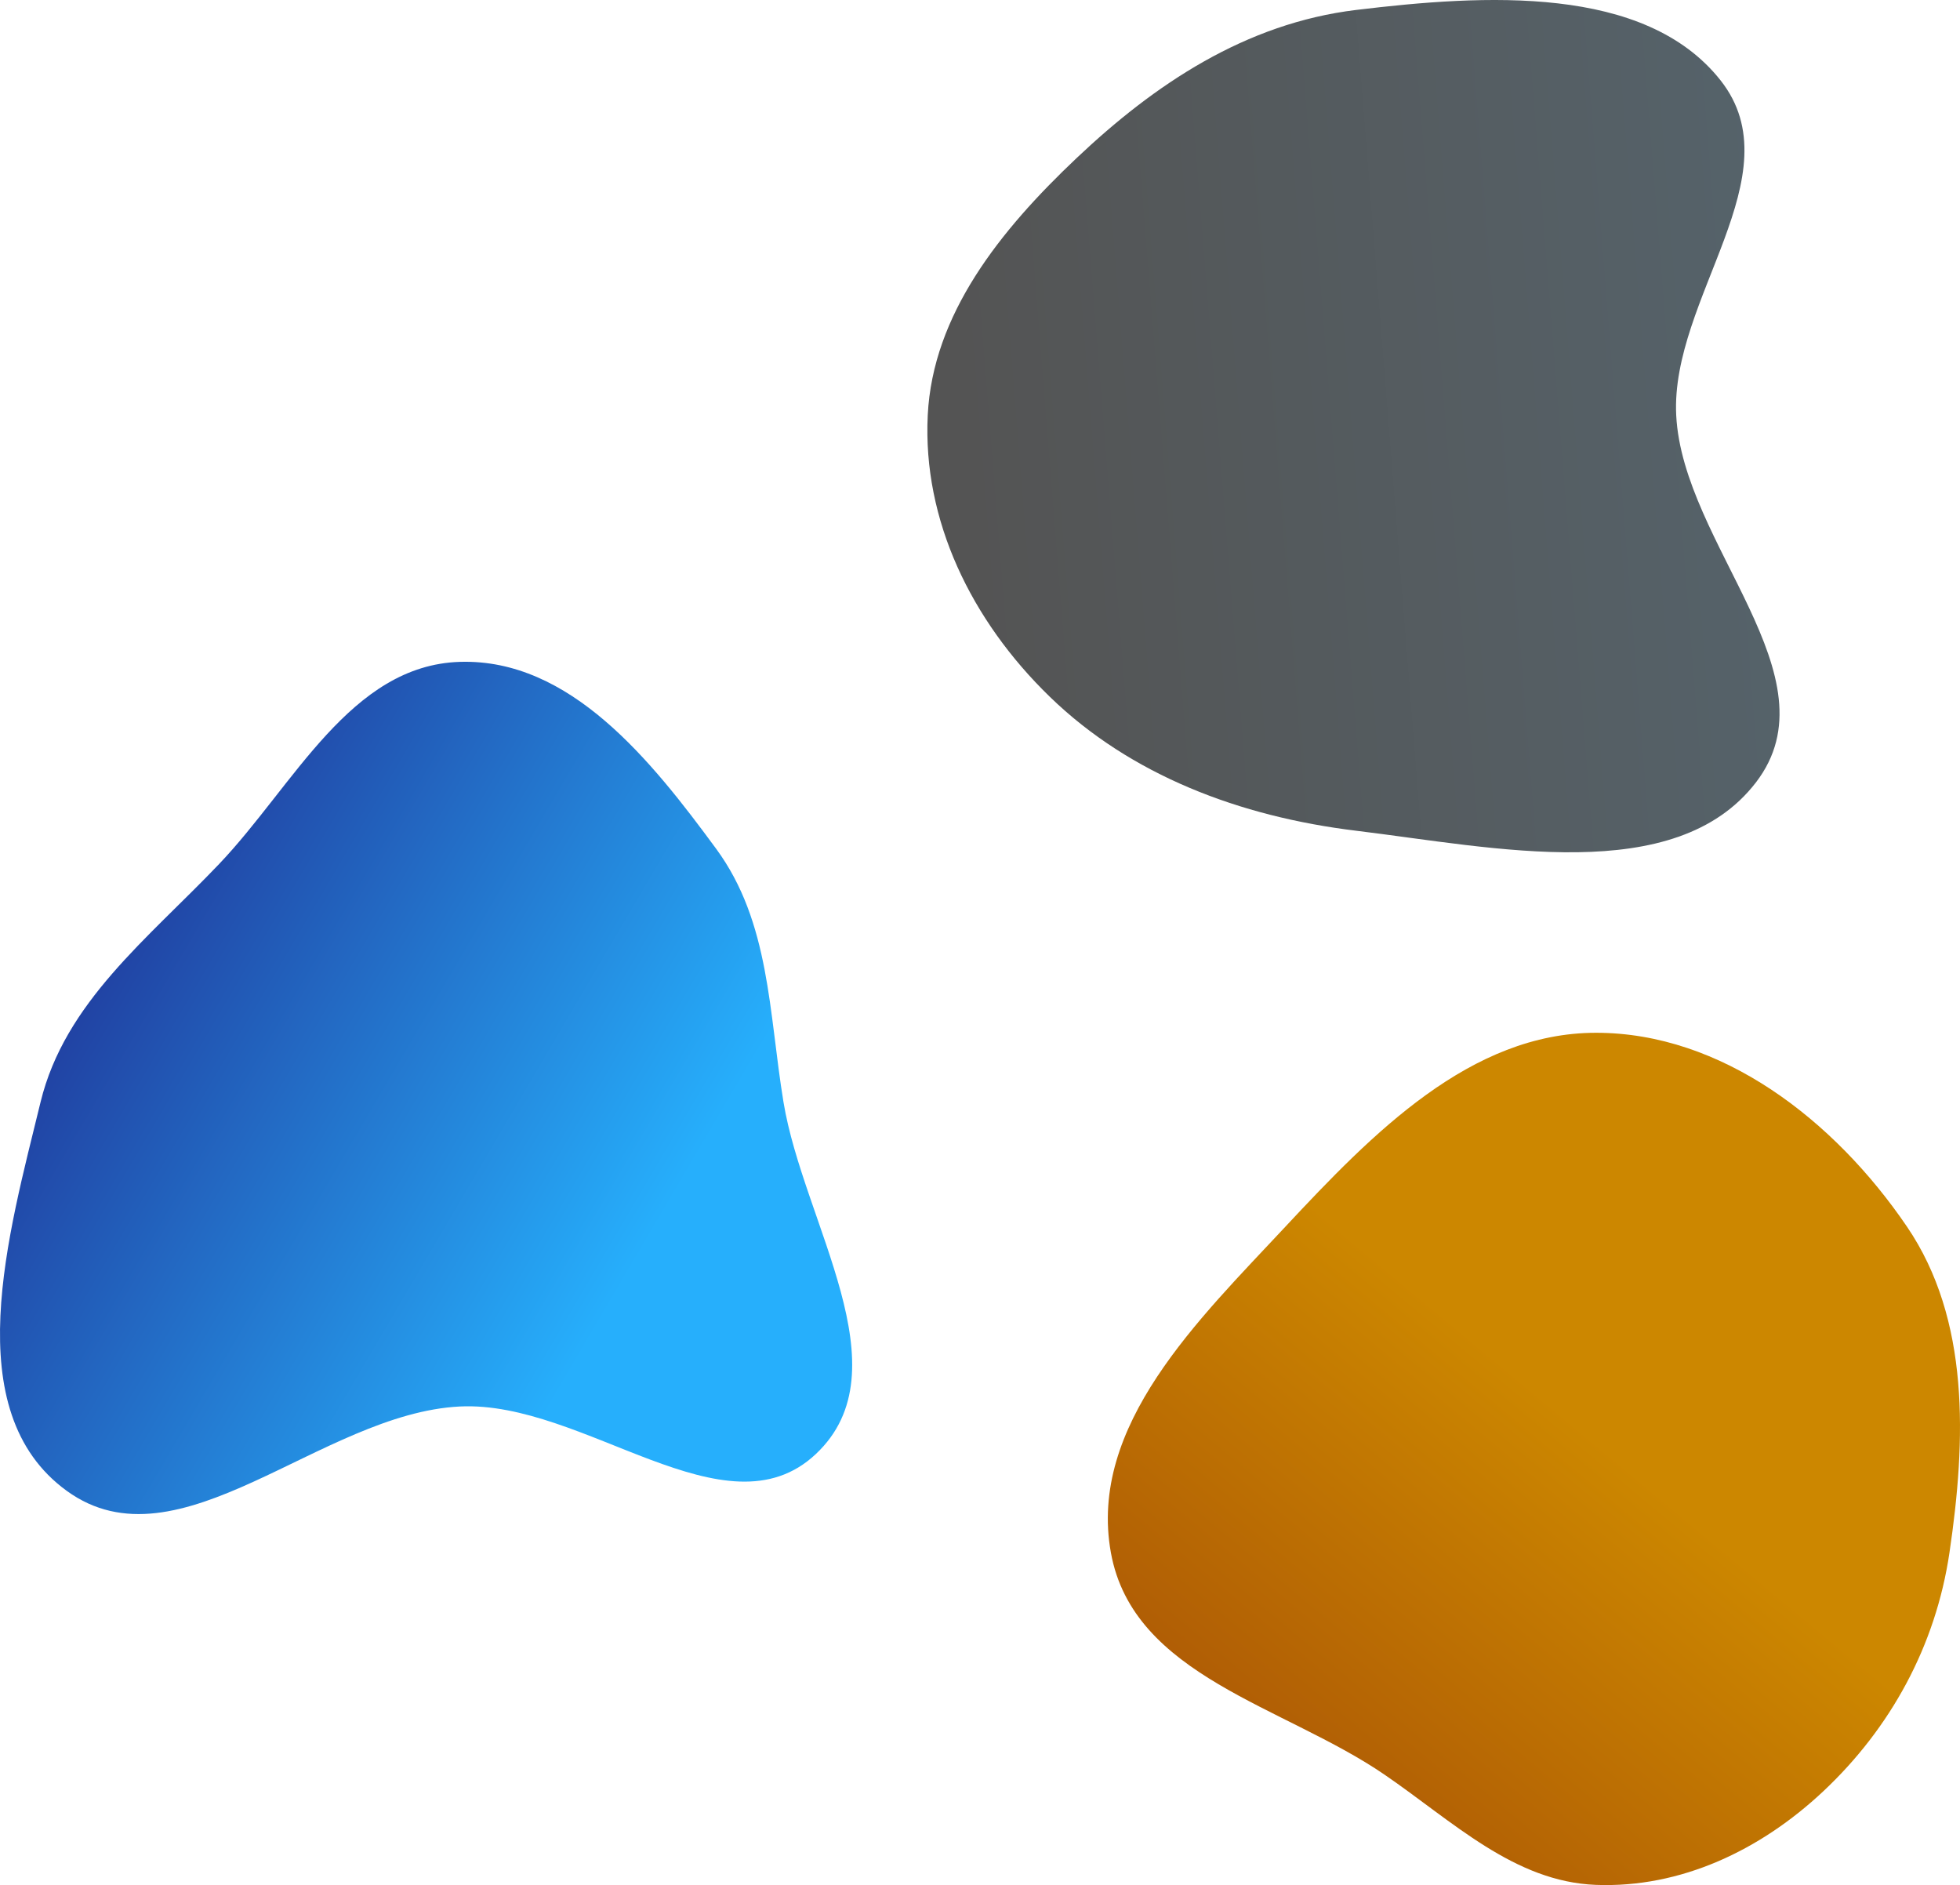 <svg width="391" height="376" viewBox="0 0 391 376" fill="none" xmlns="http://www.w3.org/2000/svg">
<path fill-rule="evenodd" clip-rule="evenodd" d="M91.748 132.016C113.749 131.341 129.926 151.695 142.866 169.3C153.633 183.947 153.357 201.965 156.3 219.837C160.27 243.943 180.648 273.197 162.748 290.03C144.759 306.946 116.544 279.322 91.748 280.541C63.972 281.905 35.74 313.639 13.321 297.372C-8.637 281.439 1.725 246.019 8.088 219.837C12.929 199.916 29.499 187.257 43.707 172.342C58.679 156.625 69.92 132.686 91.748 132.016Z" fill="url(#paint0_linear_80_17)"/>
<path fill-rule="evenodd" clip-rule="evenodd" d="M270.557 1.982C296.074 -1.098 328.122 -3.111 343.237 16.033C358.137 34.904 333.217 59.535 334.387 82.826C335.686 108.684 366.546 134.958 350.273 156.087C334.177 176.985 298.177 169.055 270.557 165.703C247.308 162.881 225.573 154.635 209.44 138.993C193.755 123.787 184.04 103.757 185.075 82.826C186.07 62.72 199.492 45.98 214.755 31.544C230.309 16.834 248.428 4.654 270.557 1.982Z" fill="url(#paint1_linear_80_17)"/>
<path fill-rule="evenodd" clip-rule="evenodd" d="M318.38 206C343.395 205.991 365.908 223.325 380.426 244.679C393.02 263.202 392.224 287.241 388.895 309.718C386.137 328.336 377.134 344.699 363.748 357.274C351.169 369.091 335.26 376.601 318.38 375.962C302.056 375.344 289.85 363.321 276.175 353.958C256.162 340.258 226.076 334.333 221.615 309.718C217.018 284.352 239.156 263.185 256.378 244.725C273.864 225.982 293.37 206.009 318.38 206Z" fill="url(#paint2_linear_80_17)"/>
<defs>
<linearGradient id="paint0_linear_80_17" x1="-88.346" y1="282.449" x2="58.248" y2="368.532" gradientUnits="userSpaceOnUse">
<stop stop-color="#1F1780"/>
<stop offset="1" stop-color="#26AFFC"/>
</linearGradient>
<linearGradient id="paint1_linear_80_17" x1="191.848" y1="85.817" x2="361.31" y2="72.293" gradientUnits="userSpaceOnUse">
<stop stop-color="#545454"/>
<stop offset="1" stop-color="#55636B"/>
</linearGradient>
<linearGradient id="paint2_linear_80_17" x1="582.922" y1="507.569" x2="474.097" y2="638.173" gradientUnits="userSpaceOnUse">
<stop stop-color="#CC8700"/>
<stop offset="1" stop-color="#96360A"/>
</linearGradient>
</defs>
</svg>

